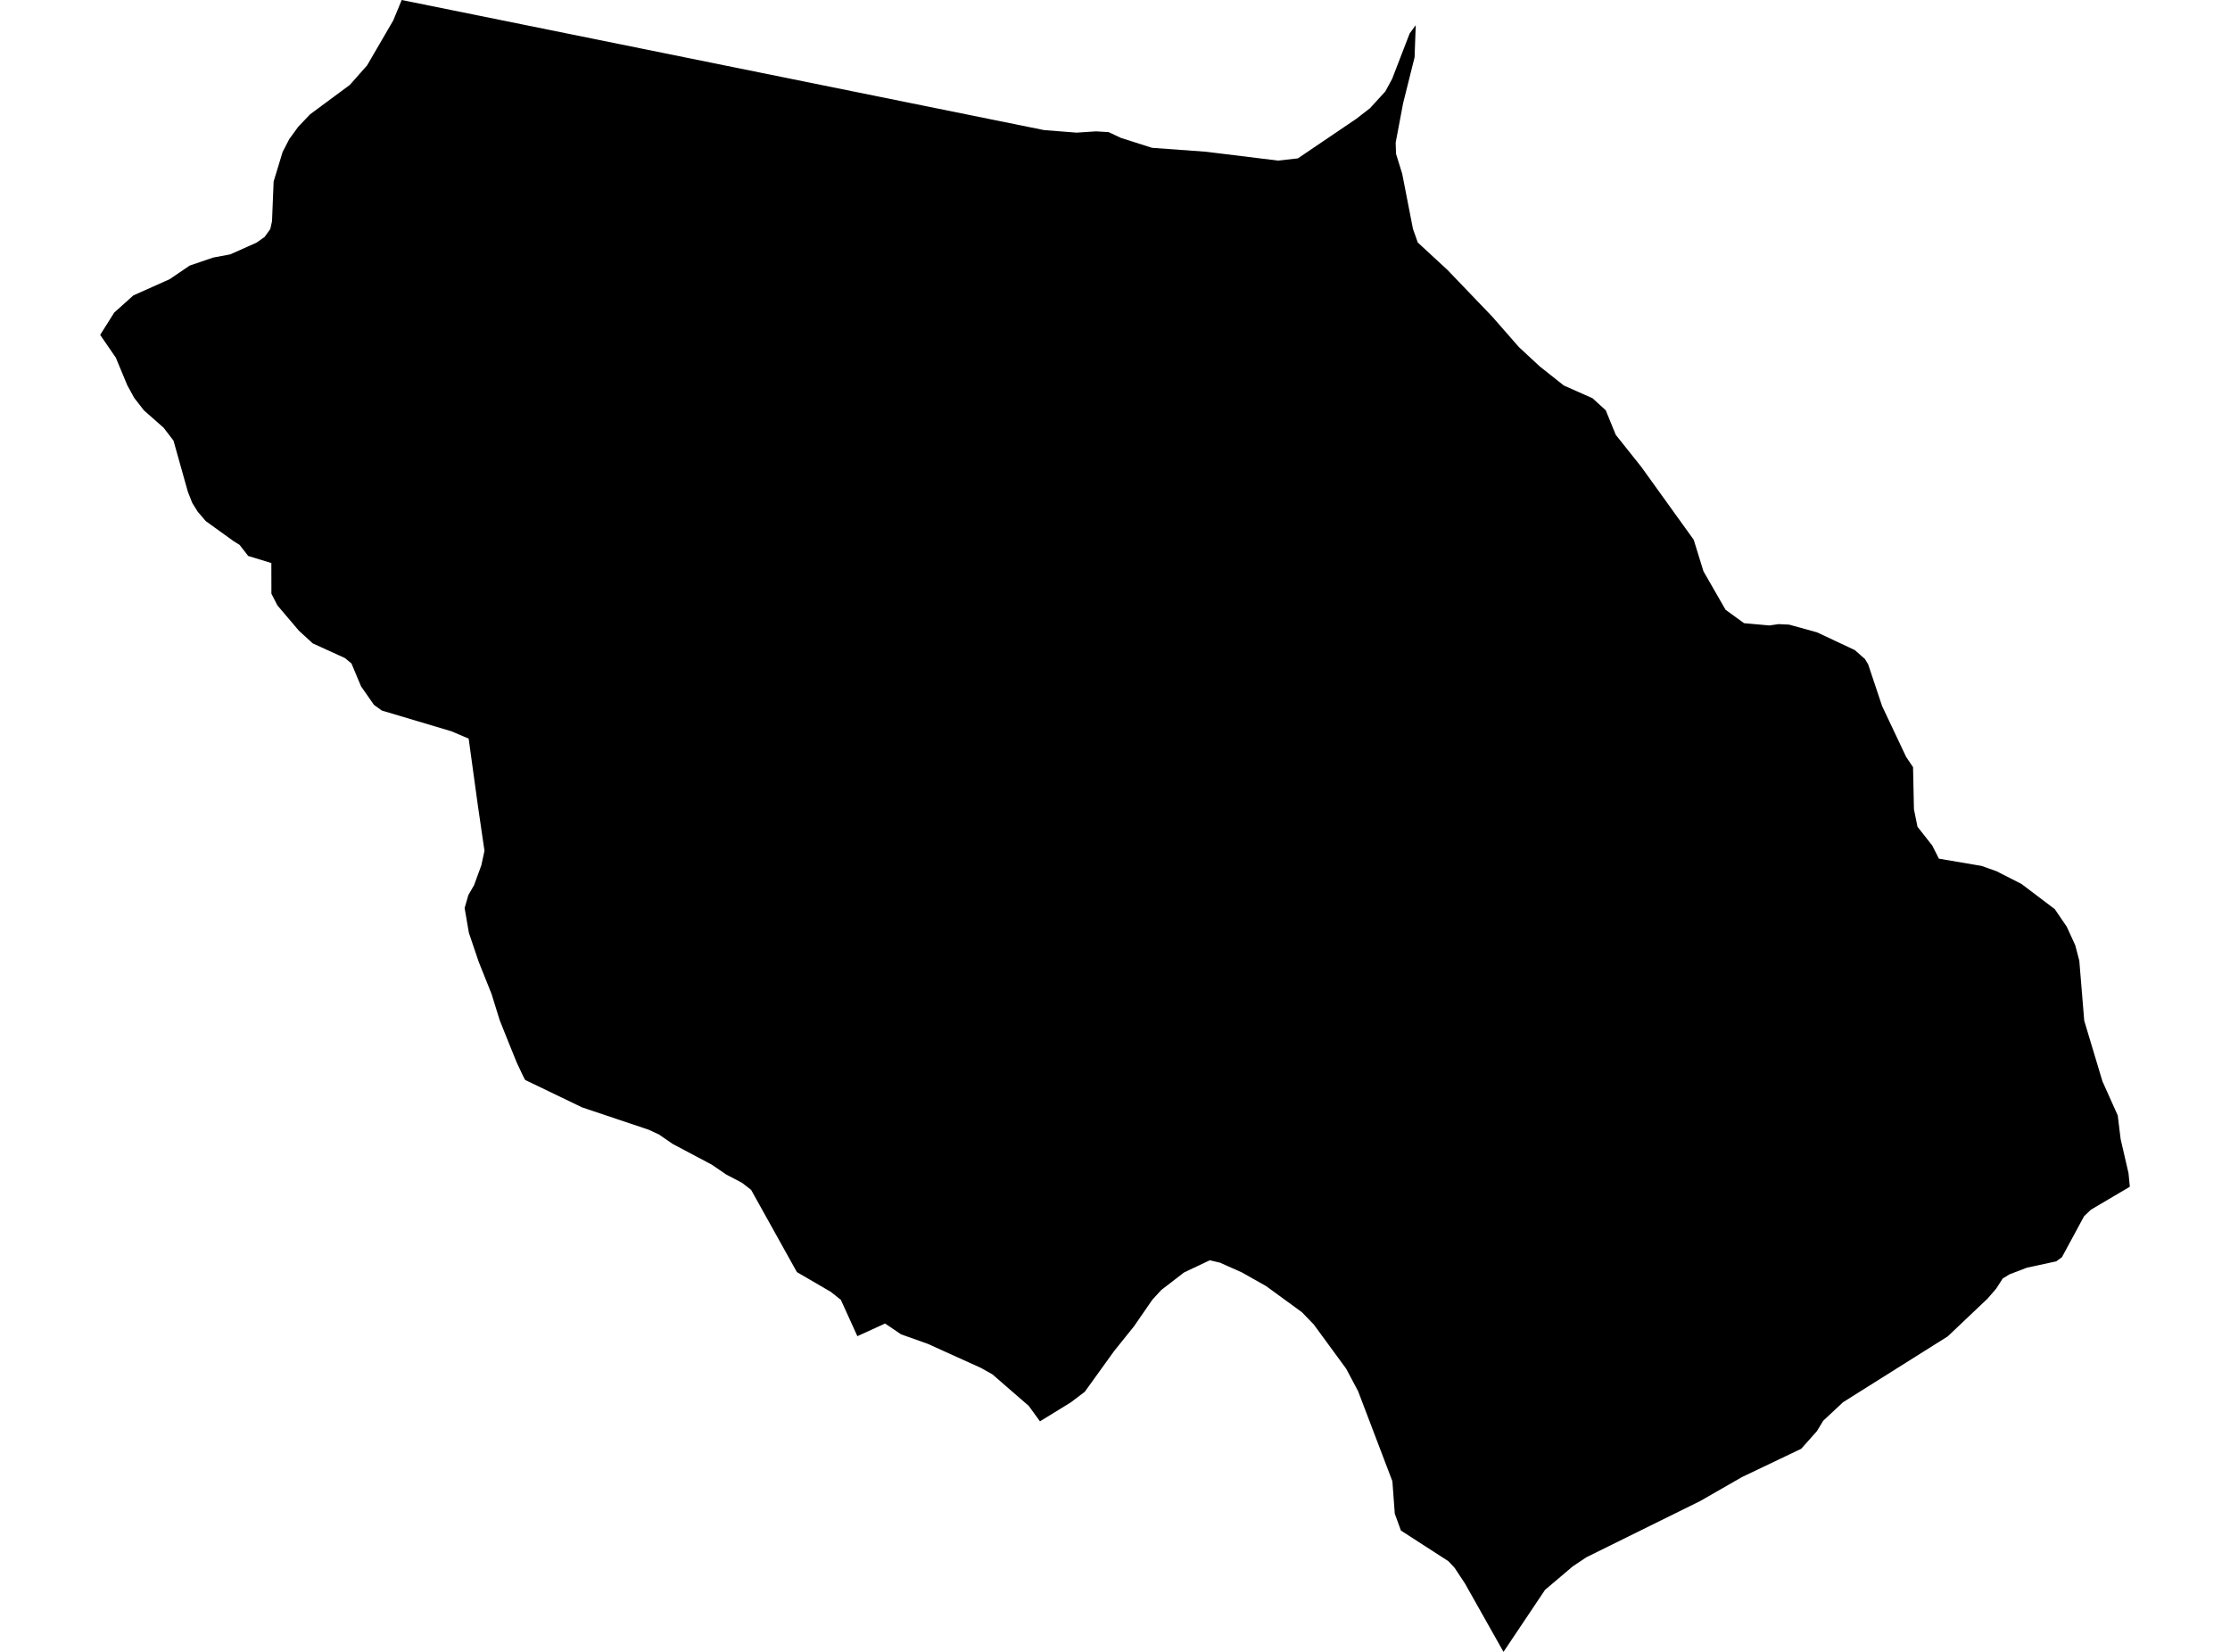 <?xml version='1.0'?>
<svg  baseProfile = 'tiny' width = '540' height = '400' stroke-linecap = 'round' stroke-linejoin = 'round' version='1.1' xmlns='http://www.w3.org/2000/svg'>
<path id='1907801001' title='1907801001'  d='M 509.109 261.831 512.817 270.105 513.515 275.814 515.423 284.075 515.745 287.367 506.302 292.941 504.663 294.513 499.304 304.426 497.933 305.434 490.841 306.965 486.61 308.577 484.971 309.584 483.372 312.056 481.277 314.474 471.646 323.608 446.311 339.539 441.502 344.026 439.971 346.551 436.17 350.823 421.823 357.673 411.709 363.476 384.158 377.084 380.827 379.314 374.137 384.982 364.076 400 354.74 383.437 352.228 379.636 350.724 378.037 339.239 370.623 337.748 366.539 337.17 358.681 328.869 336.88 325.981 331.439 318.123 320.707 315.262 317.751 306.584 311.425 300.701 308.107 295.421 305.756 292.95 305.178 286.73 308.12 281.196 312.378 279.034 314.742 274.614 321.15 269.778 327.168 262.686 337.014 259.287 339.593 251.832 344.174 249.105 340.426 240.307 332.796 237.567 331.251 224.658 325.408 218.197 323.111 214.328 320.492 207.612 323.554 203.622 314.769 201.204 312.835 192.97 308.039 181.888 288.132 179.698 286.426 175.884 284.425 172.351 282.02 162.881 276.996 159.563 274.713 157.105 273.571 140.972 268.158 127.163 261.508 126.666 260.555 125.162 257.371 123.509 253.301 121.011 247.068 119.023 240.661 115.92 232.91 113.542 225.885 112.508 219.88 113.421 216.724 114.791 214.36 116.565 209.51 117.317 206.018 115.745 195.258 113.488 178.857 109.324 177.084 92.466 172.06 90.559 170.69 87.429 166.203 85.105 160.656 83.533 159.353 75.729 155.793 72.371 152.717 67.172 146.591 65.722 143.757 65.708 136.342 60.093 134.623 58.025 131.95 56.561 131.036 49.831 126.187 47.883 123.917 46.54 121.754 45.479 119.041 42.013 106.696 39.608 103.566 34.84 99.362 32.503 96.353 30.823 93.29 28.043 86.601 24.255 81.093 27.667 75.68 32.301 71.529 41.059 67.62 45.922 64.316 51.617 62.368 55.741 61.603 62.122 58.755 64.096 57.358 65.453 55.45 65.869 53.583 66.259 43.965 68.435 36.806 70.034 33.703 72.196 30.721 75.084 27.685 84.702 20.566 88.893 15.837 95.22 4.957 97.275 0 252.813 31.5 260.698 32.118 265.426 31.809 268.475 31.997 271.39 33.38 278.98 35.798 291.983 36.739 309.486 38.888 314.281 38.35 328.426 28.773 331.757 26.194 335.451 22.151 337.103 19.115 341.348 8.113 342.826 6.085 342.543 13.889 339.763 25.012 337.963 34.549 338.044 37.034 338.057 37.262 339.548 42.085 342.154 55.437 343.323 58.728 350.536 65.391 361.39 76.714 367.81 84.049 372.848 88.723 378.678 93.344 385.636 96.434 388.833 99.349 391.264 105.299 397.47 113.09 410.137 130.701 412.501 138.344 417.847 147.653 422.321 150.903 428.459 151.454 430.716 151.132 433.241 151.253 439.998 153.12 449.146 157.418 451.604 159.581 452.383 160.884 455.755 170.972 461.571 183.276 463.25 185.775 463.465 195.957 464.325 200.201 467.898 204.742 469.51 207.925 479.853 209.685 483.453 210.961 489.511 214.051 497.571 220.149 500.472 224.407 502.527 228.894 503.508 232.628 504.703 247.162 509.109 261.831 Z' />
</svg>